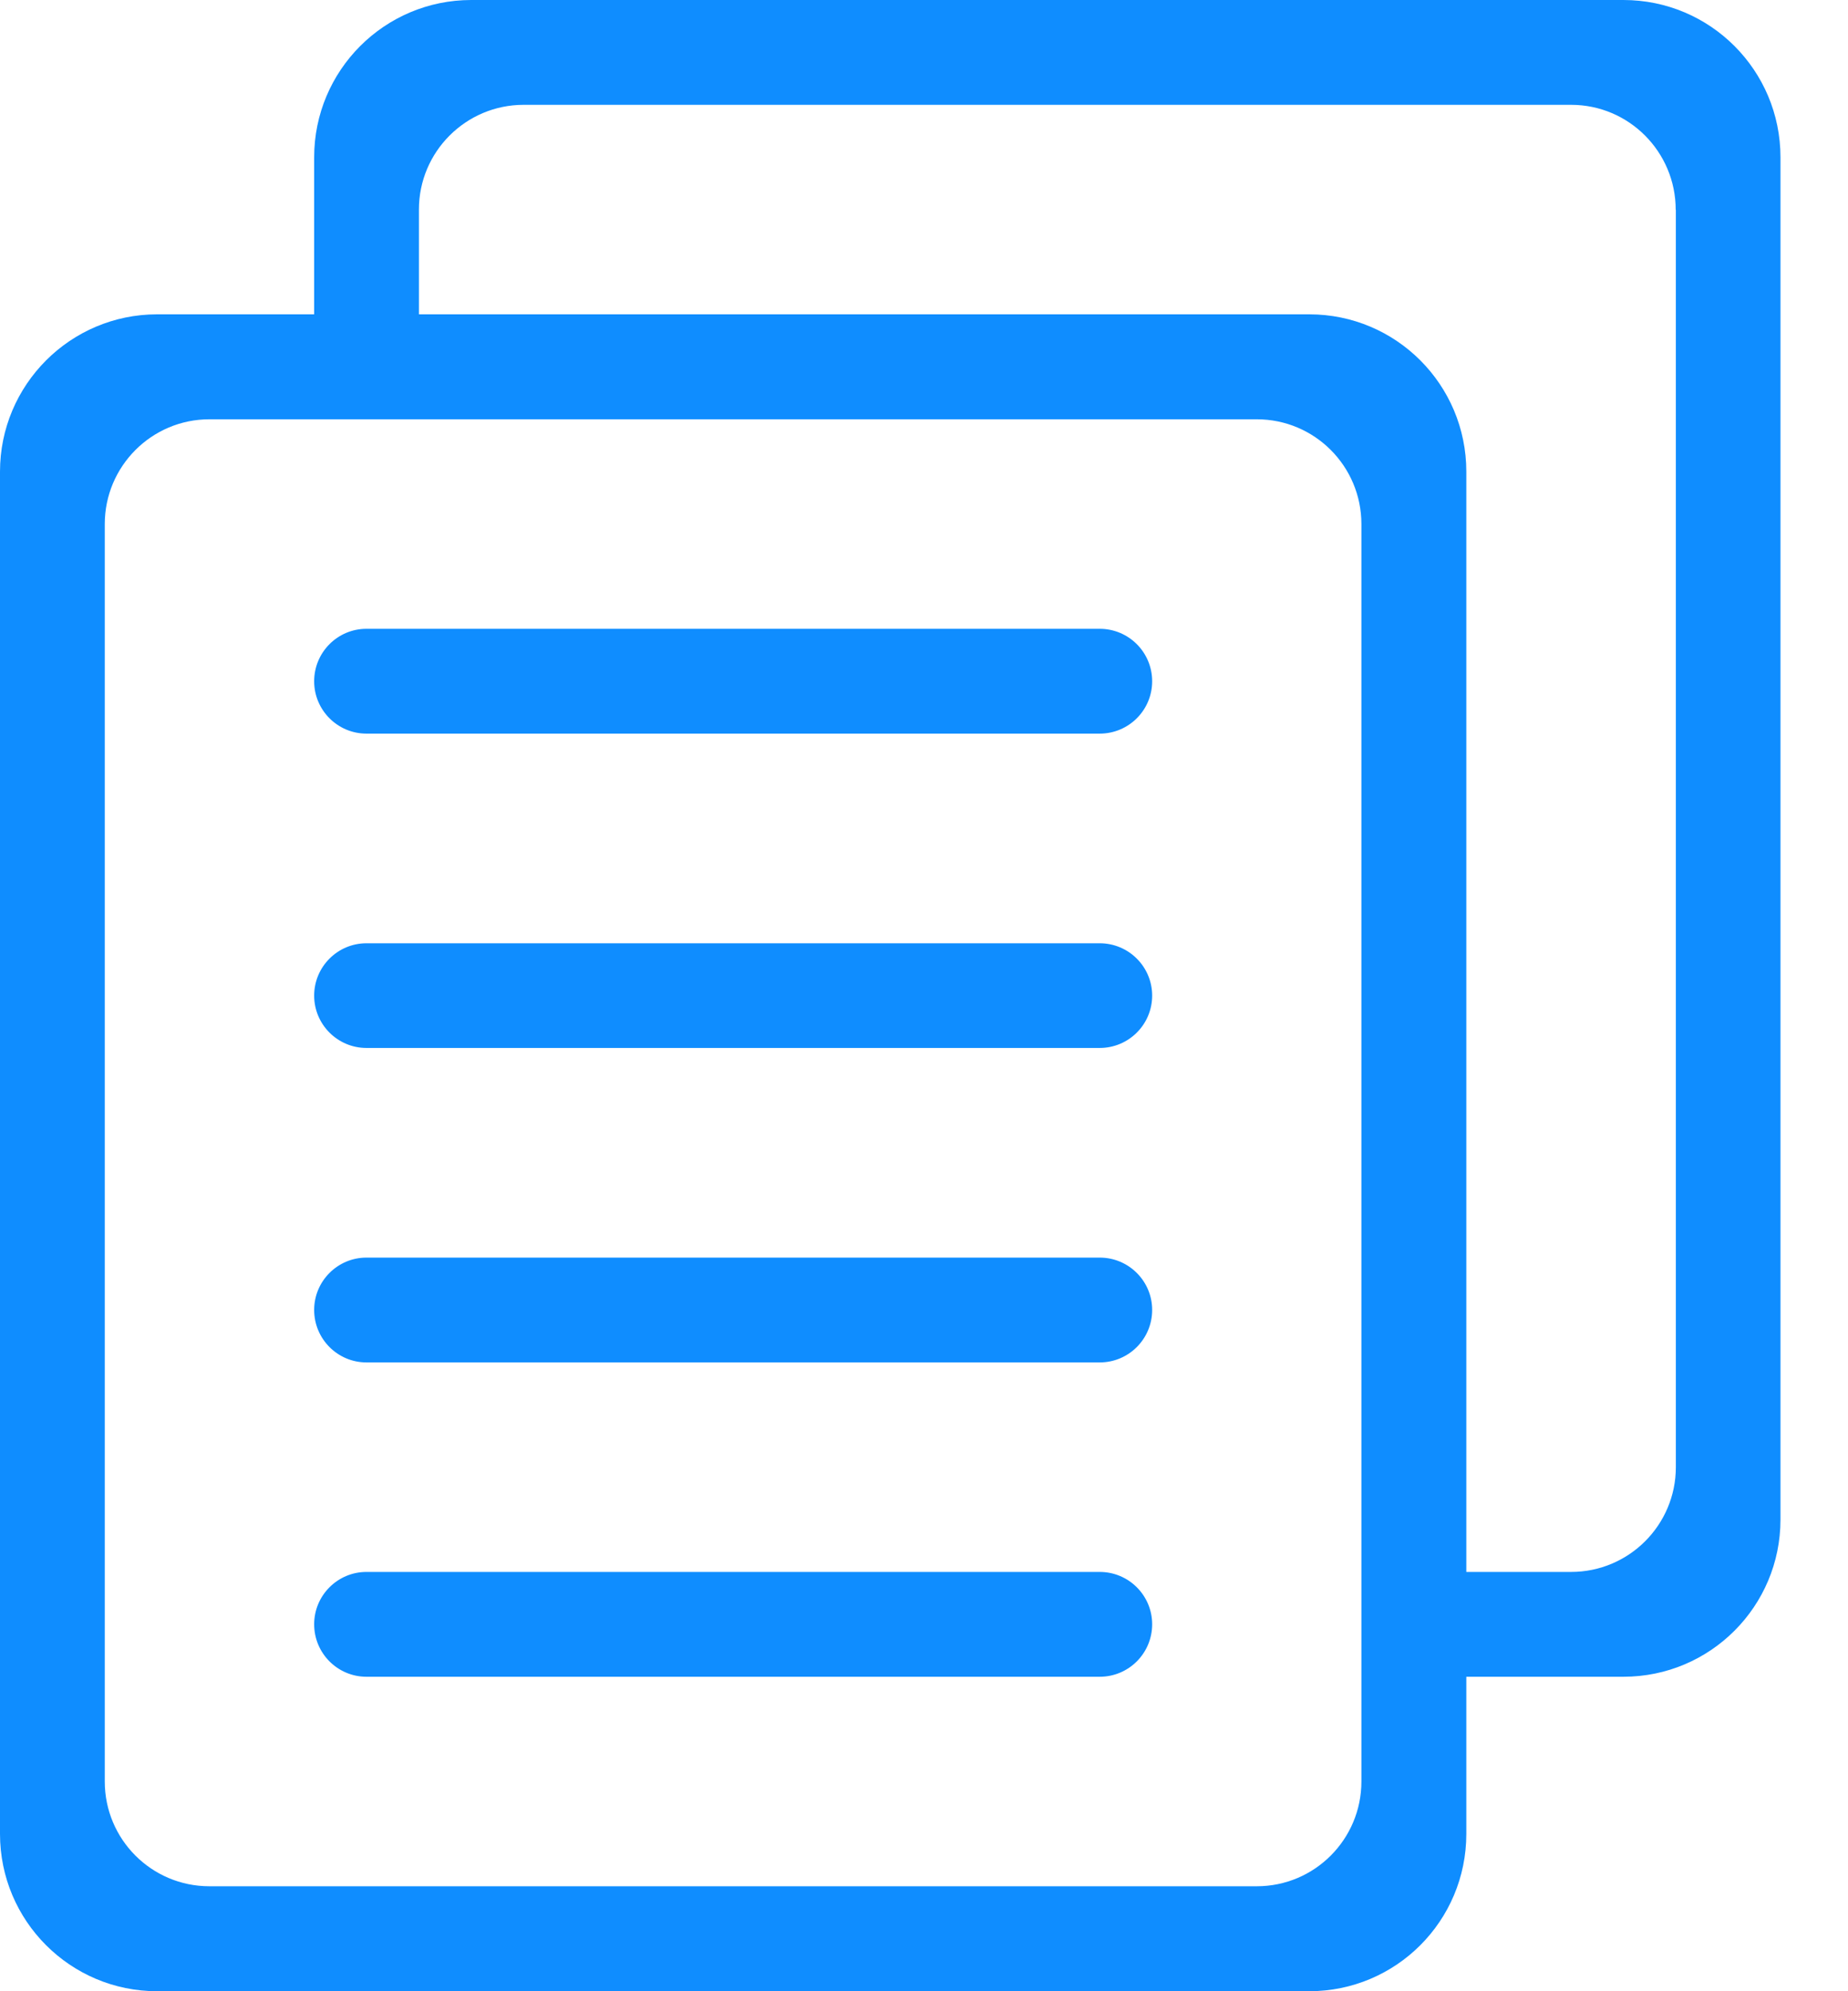 <?xml version="1.0" encoding="UTF-8"?>
<svg width="13px" height="14px" viewBox="0 0 13 14" version="1.1" xmlns="http://www.w3.org/2000/svg" xmlns:xlink="http://www.w3.org/1999/xlink">
    <!-- Generator: Sketch 59.1 (86144) - https://sketch.com -->
    <title>copy</title>
    <desc>Created with Sketch.</desc>
    <g id="页面-1" stroke="none" stroke-width="1" fill="none" fill-rule="evenodd">
        <g id="upload-success" transform="translate(-1042, -366)" fill="#0F8DFF">
            <path d="M1053.42,377.789 L1052.315,377.789 L1052.315,378.894 C1052.315,379.505 1051.821,380 1051.21,380 L1043.105,380 C1042.495,380 1042,379.505 1042,378.894 L1042,369.316 C1042,368.706 1042.495,368.21 1043.105,368.21 L1044.21,368.21 L1044.21,367.106 C1044.21,366.495 1044.705,366 1045.315,366 L1053.42,366 C1054.031,366 1054.525,366.495 1054.525,367.106 L1054.525,376.684 C1054.525,377.294 1054.031,377.789 1053.42,377.789 Z M1053.788,367.475 C1053.788,367.068 1053.459,366.737 1053.052,366.737 L1045.684,366.737 C1045.277,366.737 1044.947,367.067 1044.947,367.473 L1044.947,368.21 L1051.21,368.21 C1051.821,368.21 1052.315,368.705 1052.315,369.316 L1052.315,377.052 L1053.052,377.052 C1053.459,377.052 1053.789,376.722 1053.789,376.315 L1053.789,367.475 L1053.788,367.475 Z M1043.473,368.948 C1043.067,368.948 1042.737,369.278 1042.737,369.685 L1042.737,378.525 C1042.737,378.933 1043.067,379.262 1043.473,379.262 L1050.841,379.262 C1051.248,379.262 1051.577,378.932 1051.577,378.525 L1051.577,369.685 C1051.577,369.278 1051.248,368.948 1050.841,368.948 L1043.473,368.948 Z M1049.736,377.789 L1044.578,377.789 C1044.375,377.789 1044.21,377.624 1044.21,377.42 C1044.21,377.217 1044.375,377.052 1044.578,377.052 L1049.736,377.052 C1049.94,377.052 1050.105,377.217 1050.105,377.42 C1050.105,377.624 1049.94,377.789 1049.736,377.789 Z M1049.736,375.579 L1044.578,375.579 C1044.375,375.579 1044.21,375.414 1044.21,375.21 C1044.21,375.007 1044.375,374.842 1044.578,374.842 L1049.736,374.842 C1049.94,374.842 1050.105,375.007 1050.105,375.21 C1050.105,375.414 1049.94,375.579 1049.736,375.579 Z M1049.736,373.368 L1044.578,373.368 C1044.375,373.368 1044.21,373.203 1044.21,373 C1044.21,372.797 1044.375,372.632 1044.578,372.632 L1049.736,372.632 C1049.94,372.632 1050.105,372.797 1050.105,373 C1050.105,373.203 1049.94,373.368 1049.736,373.368 Z M1049.736,371.158 L1044.578,371.158 C1044.375,371.158 1044.21,370.993 1044.21,370.79 C1044.21,370.586 1044.375,370.421 1044.578,370.421 L1049.736,370.421 C1049.94,370.421 1050.105,370.586 1050.105,370.79 C1050.105,370.993 1049.94,371.158 1049.736,371.158 Z" id="copy"></path>
        </g>
    </g>
</svg>
